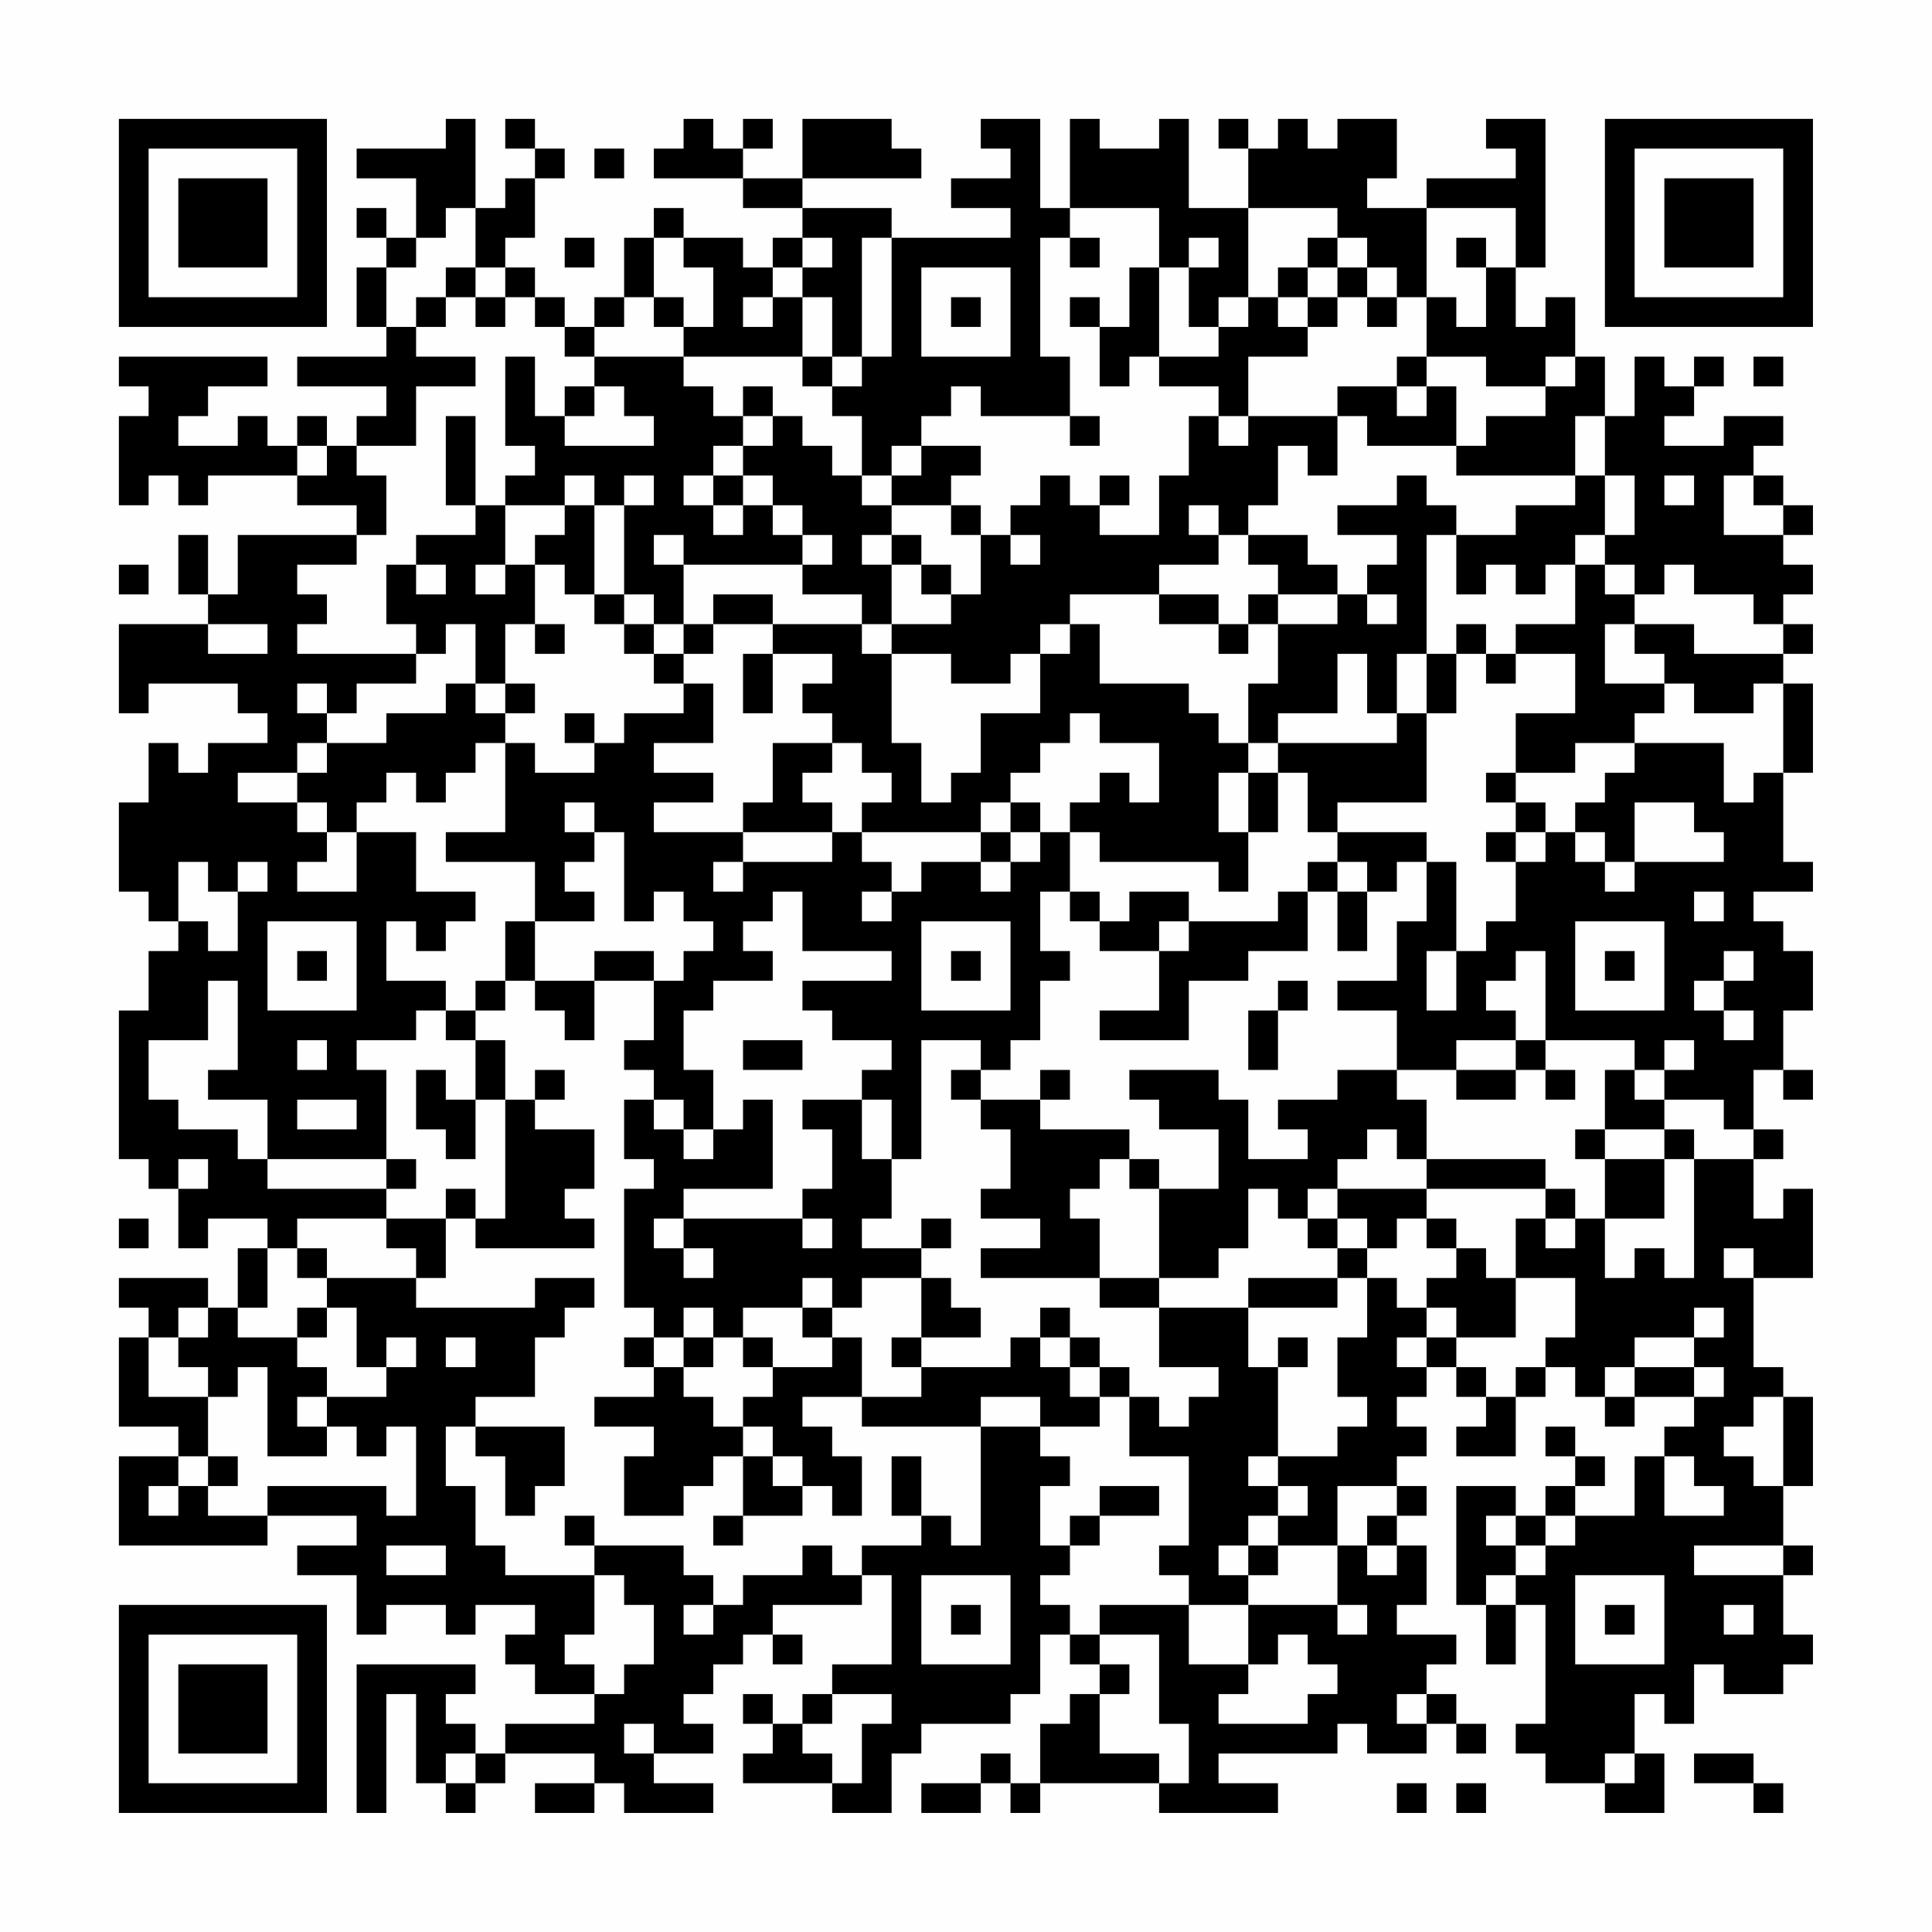 <?xml version="1.0" encoding="UTF-8"?>
<svg xmlns="http://www.w3.org/2000/svg" version="1.1" width="300" height="300" viewBox="0 0 300 300"><rect x="0" y="0" width="300" height="300" fill="#fefefe"/><g transform="scale(4.615)"><g transform="translate(4,4)"><path fill-rule="evenodd" d="M11 0L11 1L8 1L8 2L10 2L10 4L9 4L9 3L8 3L8 4L9 4L9 5L8 5L8 7L9 7L9 8L6 8L6 9L9 9L9 10L8 10L8 11L7 11L7 10L6 10L6 11L5 11L5 10L4 10L4 11L2 11L2 10L3 10L3 9L5 9L5 8L0 8L0 9L1 9L1 10L0 10L0 13L1 13L1 12L2 12L2 13L3 13L3 12L6 12L6 13L8 13L8 14L4 14L4 16L3 16L3 14L2 14L2 16L3 16L3 17L0 17L0 20L1 20L1 19L4 19L4 20L5 20L5 21L3 21L3 22L2 22L2 21L1 21L1 23L0 23L0 26L1 26L1 27L2 27L2 28L1 28L1 30L0 30L0 35L1 35L1 36L2 36L2 38L3 38L3 37L5 37L5 38L4 38L4 40L3 40L3 39L0 39L0 40L1 40L1 41L0 41L0 44L2 44L2 45L0 45L0 48L5 48L5 47L8 47L8 48L6 48L6 49L8 49L8 51L9 51L9 50L11 50L11 51L12 51L12 50L14 50L14 51L13 51L13 52L14 52L14 53L16 53L16 54L13 54L13 55L12 55L12 54L11 54L11 53L12 53L12 52L8 52L8 57L9 57L9 53L10 53L10 56L11 56L11 57L12 57L12 56L13 56L13 55L16 55L16 56L14 56L14 57L16 57L16 56L17 56L17 57L20 57L20 56L18 56L18 55L20 55L20 54L19 54L19 53L20 53L20 52L21 52L21 51L22 51L22 52L23 52L23 51L22 51L22 50L25 50L25 49L26 49L26 52L24 52L24 53L23 53L23 54L22 54L22 53L21 53L21 54L22 54L22 55L21 55L21 56L24 56L24 57L26 57L26 55L27 55L27 54L30 54L30 53L31 53L31 51L32 51L32 52L33 52L33 53L32 53L32 54L31 54L31 56L30 56L30 55L29 55L29 56L27 56L27 57L29 57L29 56L30 56L30 57L31 57L31 56L35 56L35 57L39 57L39 56L37 56L37 55L41 55L41 54L42 54L42 55L44 55L44 54L45 54L45 55L46 55L46 54L45 54L45 53L44 53L44 52L45 52L45 51L43 51L43 50L44 50L44 48L43 48L43 47L44 47L44 46L43 46L43 45L44 45L44 44L43 44L43 43L44 43L44 42L45 42L45 43L46 43L46 44L45 44L45 45L47 45L47 43L48 43L48 42L49 42L49 43L50 43L50 44L51 44L51 43L53 43L53 44L52 44L52 45L51 45L51 47L49 47L49 46L50 46L50 45L49 45L49 44L48 44L48 45L49 45L49 46L48 46L48 47L47 47L47 46L45 46L45 50L46 50L46 52L47 52L47 50L48 50L48 54L47 54L47 55L48 55L48 56L50 56L50 57L52 57L52 55L51 55L51 53L52 53L52 54L53 54L53 52L54 52L54 53L56 53L56 52L57 52L57 51L56 51L56 49L57 49L57 48L56 48L56 46L57 46L57 43L56 43L56 42L55 42L55 39L57 39L57 36L56 36L56 37L55 37L55 35L56 35L56 34L55 34L55 32L56 32L56 33L57 33L57 32L56 32L56 30L57 30L57 28L56 28L56 27L55 27L55 26L57 26L57 25L56 25L56 22L57 22L57 19L56 19L56 18L57 18L57 17L56 17L56 16L57 16L57 15L56 15L56 14L57 14L57 13L56 13L56 12L55 12L55 11L56 11L56 10L54 10L54 11L52 11L52 10L53 10L53 9L54 9L54 8L53 8L53 9L52 9L52 8L51 8L51 10L50 10L50 8L49 8L49 6L48 6L48 7L47 7L47 5L48 5L48 0L46 0L46 1L47 1L47 2L44 2L44 3L42 3L42 2L43 2L43 0L41 0L41 1L40 1L40 0L39 0L39 1L38 1L38 0L37 0L37 1L38 1L38 3L36 3L36 0L35 0L35 1L33 1L33 0L32 0L32 3L31 3L31 0L29 0L29 1L30 1L30 2L28 2L28 3L30 3L30 4L26 4L26 3L23 3L23 2L27 2L27 1L26 1L26 0L23 0L23 2L21 2L21 1L22 1L22 0L21 0L21 1L20 1L20 0L19 0L19 1L18 1L18 2L21 2L21 3L23 3L23 4L22 4L22 5L21 5L21 4L19 4L19 3L18 3L18 4L17 4L17 6L16 6L16 7L15 7L15 6L14 6L14 5L13 5L13 4L14 4L14 2L15 2L15 1L14 1L14 0L13 0L13 1L14 1L14 2L13 2L13 3L12 3L12 0ZM16 1L16 2L17 2L17 1ZM11 3L11 4L10 4L10 5L9 5L9 7L10 7L10 8L12 8L12 9L10 9L10 11L8 11L8 12L9 12L9 14L8 14L8 15L6 15L6 16L7 16L7 17L6 17L6 18L10 18L10 19L8 19L8 20L7 20L7 19L6 19L6 20L7 20L7 21L6 21L6 22L4 22L4 23L6 23L6 24L7 24L7 25L6 25L6 26L8 26L8 24L10 24L10 26L12 26L12 27L11 27L11 28L10 28L10 27L9 27L9 29L11 29L11 30L10 30L10 31L8 31L8 32L9 32L9 35L5 35L5 33L3 33L3 32L4 32L4 29L3 29L3 31L1 31L1 33L2 33L2 34L4 34L4 35L5 35L5 36L9 36L9 37L6 37L6 38L5 38L5 40L4 40L4 41L6 41L6 42L7 42L7 43L6 43L6 44L7 44L7 45L5 45L5 42L4 42L4 43L3 43L3 42L2 42L2 41L3 41L3 40L2 40L2 41L1 41L1 43L3 43L3 45L2 45L2 46L1 46L1 47L2 47L2 46L3 46L3 47L5 47L5 46L9 46L9 47L10 47L10 44L9 44L9 45L8 45L8 44L7 44L7 43L9 43L9 42L10 42L10 41L9 41L9 42L8 42L8 40L7 40L7 39L10 39L10 40L14 40L14 39L16 39L16 40L15 40L15 41L14 41L14 43L12 43L12 44L11 44L11 46L12 46L12 48L13 48L13 49L16 49L16 51L15 51L15 52L16 52L16 53L17 53L17 52L18 52L18 50L17 50L17 49L16 49L16 48L19 48L19 49L20 49L20 50L19 50L19 51L20 51L20 50L21 50L21 49L23 49L23 48L24 48L24 49L25 49L25 48L27 48L27 47L28 47L28 48L29 48L29 44L31 44L31 45L32 45L32 46L31 46L31 48L32 48L32 49L31 49L31 50L32 50L32 51L33 51L33 52L34 52L34 53L33 53L33 55L35 55L35 56L36 56L36 54L35 54L35 51L33 51L33 50L36 50L36 52L38 52L38 53L37 53L37 54L40 54L40 53L41 53L41 52L40 52L40 51L39 51L39 52L38 52L38 50L41 50L41 51L42 51L42 50L41 50L41 48L42 48L42 49L43 49L43 48L42 48L42 47L43 47L43 46L41 46L41 48L39 48L39 47L40 47L40 46L39 46L39 45L41 45L41 44L42 44L42 43L41 43L41 41L42 41L42 39L43 39L43 40L44 40L44 41L43 41L43 42L44 42L44 41L45 41L45 42L46 42L46 43L47 43L47 42L48 42L48 41L49 41L49 39L47 39L47 37L48 37L48 38L49 38L49 37L50 37L50 39L51 39L51 38L52 38L52 39L53 39L53 35L55 35L55 34L54 34L54 33L52 33L52 32L53 32L53 31L52 31L52 32L51 32L51 31L48 31L48 28L47 28L47 29L46 29L46 30L47 30L47 31L45 31L45 32L43 32L43 30L41 30L41 29L43 29L43 27L44 27L44 25L45 25L45 28L44 28L44 30L45 30L45 28L46 28L46 27L47 27L47 25L48 25L48 24L49 24L49 25L50 25L50 26L51 26L51 25L54 25L54 24L53 24L53 23L51 23L51 25L50 25L50 24L49 24L49 23L50 23L50 22L51 22L51 21L54 21L54 23L55 23L55 22L56 22L56 19L55 19L55 20L53 20L53 19L52 19L52 18L51 18L51 17L53 17L53 18L56 18L56 17L55 17L55 16L53 16L53 15L52 15L52 16L51 16L51 15L50 15L50 14L51 14L51 12L50 12L50 10L49 10L49 12L45 12L45 11L46 11L46 10L48 10L48 9L49 9L49 8L48 8L48 9L46 9L46 8L44 8L44 6L45 6L45 7L46 7L46 5L47 5L47 3L44 3L44 6L43 6L43 5L42 5L42 4L41 4L41 3L38 3L38 6L37 6L37 7L36 7L36 5L37 5L37 4L36 4L36 5L35 5L35 3L32 3L32 4L31 4L31 8L32 8L32 10L29 10L29 9L28 9L28 10L27 10L27 11L26 11L26 12L25 12L25 10L24 10L24 9L25 9L25 8L26 8L26 4L25 4L25 8L24 8L24 6L23 6L23 5L24 5L24 4L23 4L23 5L22 5L22 6L21 6L21 7L22 7L22 6L23 6L23 8L19 8L19 7L20 7L20 5L19 5L19 4L18 4L18 6L17 6L17 7L16 7L16 8L15 8L15 7L14 7L14 6L13 6L13 5L12 5L12 3ZM15 4L15 5L16 5L16 4ZM32 4L32 5L33 5L33 4ZM40 4L40 5L39 5L39 6L38 6L38 7L37 7L37 8L35 8L35 5L34 5L34 7L33 7L33 6L32 6L32 7L33 7L33 9L34 9L34 8L35 8L35 9L37 9L37 10L36 10L36 12L35 12L35 14L33 14L33 13L34 13L34 12L33 12L33 13L32 13L32 12L31 12L31 13L30 13L30 14L29 14L29 13L28 13L28 12L29 12L29 11L27 11L27 12L26 12L26 13L25 13L25 12L24 12L24 11L23 11L23 10L22 10L22 9L21 9L21 10L20 10L20 9L19 9L19 8L16 8L16 9L15 9L15 10L14 10L14 8L13 8L13 11L14 11L14 12L13 12L13 13L12 13L12 10L11 10L11 13L12 13L12 14L10 14L10 15L9 15L9 17L10 17L10 18L11 18L11 17L12 17L12 19L11 19L11 20L9 20L9 21L7 21L7 22L6 22L6 23L7 23L7 24L8 24L8 23L9 23L9 22L10 22L10 23L11 23L11 22L12 22L12 21L13 21L13 24L11 24L11 25L14 25L14 27L13 27L13 29L12 29L12 30L11 30L11 31L12 31L12 33L11 33L11 32L10 32L10 34L11 34L11 35L12 35L12 33L13 33L13 37L12 37L12 36L11 36L11 37L9 37L9 38L10 38L10 39L11 39L11 37L12 37L12 38L16 38L16 37L15 37L15 36L16 36L16 34L14 34L14 33L15 33L15 32L14 32L14 33L13 33L13 31L12 31L12 30L13 30L13 29L14 29L14 30L15 30L15 31L16 31L16 29L18 29L18 31L17 31L17 32L18 32L18 33L17 33L17 35L18 35L18 36L17 36L17 40L18 40L18 41L17 41L17 42L18 42L18 43L16 43L16 44L18 44L18 45L17 45L17 47L19 47L19 46L20 46L20 45L21 45L21 47L20 47L20 48L21 48L21 47L23 47L23 46L24 46L24 47L25 47L25 45L24 45L24 44L23 44L23 43L25 43L25 44L29 44L29 43L31 43L31 44L33 44L33 43L34 43L34 45L36 45L36 48L35 48L35 49L36 49L36 50L38 50L38 49L39 49L39 48L38 48L38 47L39 47L39 46L38 46L38 45L39 45L39 42L40 42L40 41L39 41L39 42L38 42L38 40L41 40L41 39L42 39L42 38L43 38L43 37L44 37L44 38L45 38L45 39L44 39L44 40L45 40L45 41L47 41L47 39L46 39L46 38L45 38L45 37L44 37L44 36L48 36L48 37L49 37L49 36L48 36L48 35L44 35L44 33L43 33L43 32L41 32L41 33L39 33L39 34L40 34L40 35L38 35L38 33L37 33L37 32L34 32L34 33L35 33L35 34L37 34L37 36L35 36L35 35L34 35L34 34L31 34L31 33L32 33L32 32L31 32L31 33L29 33L29 32L30 32L30 31L31 31L31 29L32 29L32 28L31 28L31 26L32 26L32 27L33 27L33 28L35 28L35 30L33 30L33 31L36 31L36 29L38 29L38 28L40 28L40 26L41 26L41 28L42 28L42 26L43 26L43 25L44 25L44 24L41 24L41 23L44 23L44 20L45 20L45 18L46 18L46 19L47 19L47 18L49 18L49 20L47 20L47 22L46 22L46 23L47 23L47 24L46 24L46 25L47 25L47 24L48 24L48 23L47 23L47 22L49 22L49 21L51 21L51 20L52 20L52 19L50 19L50 17L51 17L51 16L50 16L50 15L49 15L49 14L50 14L50 12L49 12L49 13L47 13L47 14L45 14L45 13L44 13L44 12L43 12L43 13L41 13L41 14L43 14L43 15L42 15L42 16L41 16L41 15L40 15L40 14L38 14L38 13L39 13L39 11L40 11L40 12L41 12L41 10L42 10L42 11L45 11L45 9L44 9L44 8L43 8L43 9L41 9L41 10L38 10L38 8L40 8L40 7L41 7L41 6L42 6L42 7L43 7L43 6L42 6L42 5L41 5L41 4ZM45 4L45 5L46 5L46 4ZM11 5L11 6L10 6L10 7L11 7L11 6L12 6L12 7L13 7L13 6L12 6L12 5ZM27 5L27 8L30 8L30 5ZM40 5L40 6L39 6L39 7L40 7L40 6L41 6L41 5ZM18 6L18 7L19 7L19 6ZM28 6L28 7L29 7L29 6ZM23 8L23 9L24 9L24 8ZM55 8L55 9L56 9L56 8ZM16 9L16 10L15 10L15 11L18 11L18 10L17 10L17 9ZM43 9L43 10L44 10L44 9ZM21 10L21 11L20 11L20 12L19 12L19 13L20 13L20 14L21 14L21 13L22 13L22 14L23 14L23 15L19 15L19 14L18 14L18 15L19 15L19 17L18 17L18 16L17 16L17 13L18 13L18 12L17 12L17 13L16 13L16 12L15 12L15 13L13 13L13 15L12 15L12 16L13 16L13 15L14 15L14 17L13 17L13 19L12 19L12 20L13 20L13 21L14 21L14 22L16 22L16 21L17 21L17 20L19 20L19 19L20 19L20 21L18 21L18 22L20 22L20 23L18 23L18 24L21 24L21 25L20 25L20 26L21 26L21 25L24 25L24 24L25 24L25 25L26 25L26 26L25 26L25 27L26 27L26 26L27 26L27 25L29 25L29 26L30 26L30 25L31 25L31 24L32 24L32 26L33 26L33 27L34 27L34 26L36 26L36 27L35 27L35 28L36 28L36 27L39 27L39 26L40 26L40 25L41 25L41 26L42 26L42 25L41 25L41 24L40 24L40 22L39 22L39 21L43 21L43 20L44 20L44 18L45 18L45 17L46 17L46 18L47 18L47 17L49 17L49 15L48 15L48 16L47 16L47 15L46 15L46 16L45 16L45 14L44 14L44 18L43 18L43 20L42 20L42 18L41 18L41 20L39 20L39 21L38 21L38 19L39 19L39 17L41 17L41 16L39 16L39 15L38 15L38 14L37 14L37 13L36 13L36 14L37 14L37 15L35 15L35 16L32 16L32 17L31 17L31 18L30 18L30 19L28 19L28 18L26 18L26 17L28 17L28 16L29 16L29 14L28 14L28 13L26 13L26 14L25 14L25 15L26 15L26 17L25 17L25 16L23 16L23 15L24 15L24 14L23 14L23 13L22 13L22 12L21 12L21 11L22 11L22 10ZM32 10L32 11L33 11L33 10ZM37 10L37 11L38 11L38 10ZM6 11L6 12L7 12L7 11ZM20 12L20 13L21 13L21 12ZM52 12L52 13L53 13L53 12ZM54 12L54 14L56 14L56 13L55 13L55 12ZM15 13L15 14L14 14L14 15L15 15L15 16L16 16L16 17L17 17L17 18L18 18L18 19L19 19L19 18L20 18L20 17L22 17L22 18L21 18L21 20L22 20L22 18L24 18L24 19L23 19L23 20L24 20L24 21L22 21L22 23L21 23L21 24L24 24L24 23L23 23L23 22L24 22L24 21L25 21L25 22L26 22L26 23L25 23L25 24L29 24L29 25L30 25L30 24L31 24L31 23L30 23L30 22L31 22L31 21L32 21L32 20L33 20L33 21L35 21L35 23L34 23L34 22L33 22L33 23L32 23L32 24L33 24L33 25L37 25L37 26L38 26L38 24L39 24L39 22L38 22L38 21L37 21L37 20L36 20L36 19L33 19L33 17L32 17L32 18L31 18L31 20L29 20L29 22L28 22L28 23L27 23L27 21L26 21L26 18L25 18L25 17L22 17L22 16L20 16L20 17L19 17L19 18L18 18L18 17L17 17L17 16L16 16L16 13ZM26 14L26 15L27 15L27 16L28 16L28 15L27 15L27 14ZM30 14L30 15L31 15L31 14ZM0 15L0 16L1 16L1 15ZM10 15L10 16L11 16L11 15ZM35 16L35 17L37 17L37 18L38 18L38 17L39 17L39 16L38 16L38 17L37 17L37 16ZM42 16L42 17L43 17L43 16ZM3 17L3 18L5 18L5 17ZM14 17L14 18L15 18L15 17ZM13 19L13 20L14 20L14 19ZM15 20L15 21L16 21L16 20ZM37 22L37 24L38 24L38 22ZM15 23L15 24L16 24L16 25L15 25L15 26L16 26L16 27L14 27L14 29L16 29L16 28L18 28L18 29L19 29L19 28L20 28L20 27L19 27L19 26L18 26L18 27L17 27L17 24L16 24L16 23ZM29 23L29 24L30 24L30 23ZM2 25L2 27L3 27L3 28L4 28L4 26L5 26L5 25L4 25L4 26L3 26L3 25ZM22 26L22 27L21 27L21 28L22 28L22 29L20 29L20 30L19 30L19 32L20 32L20 34L19 34L19 33L18 33L18 34L19 34L19 35L20 35L20 34L21 34L21 33L22 33L22 36L19 36L19 37L18 37L18 38L19 38L19 39L20 39L20 38L19 38L19 37L23 37L23 38L24 38L24 37L23 37L23 36L24 36L24 34L23 34L23 33L25 33L25 35L26 35L26 37L25 37L25 38L27 38L27 39L25 39L25 40L24 40L24 39L23 39L23 40L21 40L21 41L20 41L20 40L19 40L19 41L18 41L18 42L19 42L19 43L20 43L20 44L21 44L21 45L22 45L22 46L23 46L23 45L22 45L22 44L21 44L21 43L22 43L22 42L24 42L24 41L25 41L25 43L27 43L27 42L30 42L30 41L31 41L31 42L32 42L32 43L33 43L33 42L34 42L34 43L35 43L35 44L36 44L36 43L37 43L37 42L35 42L35 40L38 40L38 39L41 39L41 38L42 38L42 37L41 37L41 36L44 36L44 35L43 35L43 34L42 34L42 35L41 35L41 36L40 36L40 37L39 37L39 36L38 36L38 38L37 38L37 39L35 39L35 36L34 36L34 35L33 35L33 36L32 36L32 37L33 37L33 39L29 39L29 38L31 38L31 37L29 37L29 36L30 36L30 34L29 34L29 33L28 33L28 32L29 32L29 31L27 31L27 35L26 35L26 33L25 33L25 32L26 32L26 31L24 31L24 30L23 30L23 29L26 29L26 28L23 28L23 26ZM53 26L53 27L54 27L54 26ZM5 27L5 30L8 30L8 27ZM27 27L27 30L30 30L30 27ZM49 27L49 30L52 30L52 27ZM6 28L6 29L7 29L7 28ZM28 28L28 29L29 29L29 28ZM50 28L50 29L51 29L51 28ZM54 28L54 29L53 29L53 30L54 30L54 31L55 31L55 30L54 30L54 29L55 29L55 28ZM39 29L39 30L38 30L38 32L39 32L39 30L40 30L40 29ZM6 31L6 32L7 32L7 31ZM21 31L21 32L23 32L23 31ZM47 31L47 32L45 32L45 33L47 33L47 32L48 32L48 33L49 33L49 32L48 32L48 31ZM50 32L50 34L49 34L49 35L50 35L50 37L52 37L52 35L53 35L53 34L52 34L52 33L51 33L51 32ZM6 33L6 34L8 34L8 33ZM50 34L50 35L52 35L52 34ZM2 35L2 36L3 36L3 35ZM9 35L9 36L10 36L10 35ZM0 37L0 38L1 38L1 37ZM27 37L27 38L28 38L28 37ZM40 37L40 38L41 38L41 37ZM6 38L6 39L7 39L7 38ZM54 38L54 39L55 39L55 38ZM27 39L27 41L26 41L26 42L27 42L27 41L29 41L29 40L28 40L28 39ZM33 39L33 40L35 40L35 39ZM6 40L6 41L7 41L7 40ZM23 40L23 41L24 41L24 40ZM31 40L31 41L32 41L32 42L33 42L33 41L32 41L32 40ZM53 40L53 41L51 41L51 42L50 42L50 43L51 43L51 42L53 42L53 43L54 43L54 42L53 42L53 41L54 41L54 40ZM11 41L11 42L12 42L12 41ZM19 41L19 42L20 42L20 41ZM21 41L21 42L22 42L22 41ZM55 43L55 44L54 44L54 45L55 45L55 46L56 46L56 43ZM12 44L12 45L13 45L13 47L14 47L14 46L15 46L15 44ZM3 45L3 46L4 46L4 45ZM26 45L26 47L27 47L27 45ZM52 45L52 47L54 47L54 46L53 46L53 45ZM33 46L33 47L32 47L32 48L33 48L33 47L35 47L35 46ZM15 47L15 48L16 48L16 47ZM46 47L46 48L47 48L47 49L46 49L46 50L47 50L47 49L48 49L48 48L49 48L49 47L48 47L48 48L47 48L47 47ZM9 48L9 49L11 49L11 48ZM37 48L37 49L38 49L38 48ZM53 48L53 49L56 49L56 48ZM27 49L27 52L30 52L30 49ZM49 49L49 52L52 52L52 49ZM28 50L28 51L29 51L29 50ZM50 50L50 51L51 51L51 50ZM54 50L54 51L55 51L55 50ZM24 53L24 54L23 54L23 55L24 55L24 56L25 56L25 54L26 54L26 53ZM43 53L43 54L44 54L44 53ZM17 54L17 55L18 55L18 54ZM11 55L11 56L12 56L12 55ZM50 55L50 56L51 56L51 55ZM53 55L53 56L55 56L55 57L56 57L56 56L55 56L55 55ZM43 56L43 57L44 57L44 56ZM45 56L45 57L46 57L46 56ZM0 0L0 7L7 7L7 0ZM1 1L1 6L6 6L6 1ZM2 2L2 5L5 5L5 2ZM50 0L50 7L57 7L57 0ZM51 1L51 6L56 6L56 1ZM52 2L52 5L55 5L55 2ZM0 50L0 57L7 57L7 50ZM1 51L1 56L6 56L6 51ZM2 52L2 55L5 55L5 52Z" fill="#000000"/></g></g></svg>
